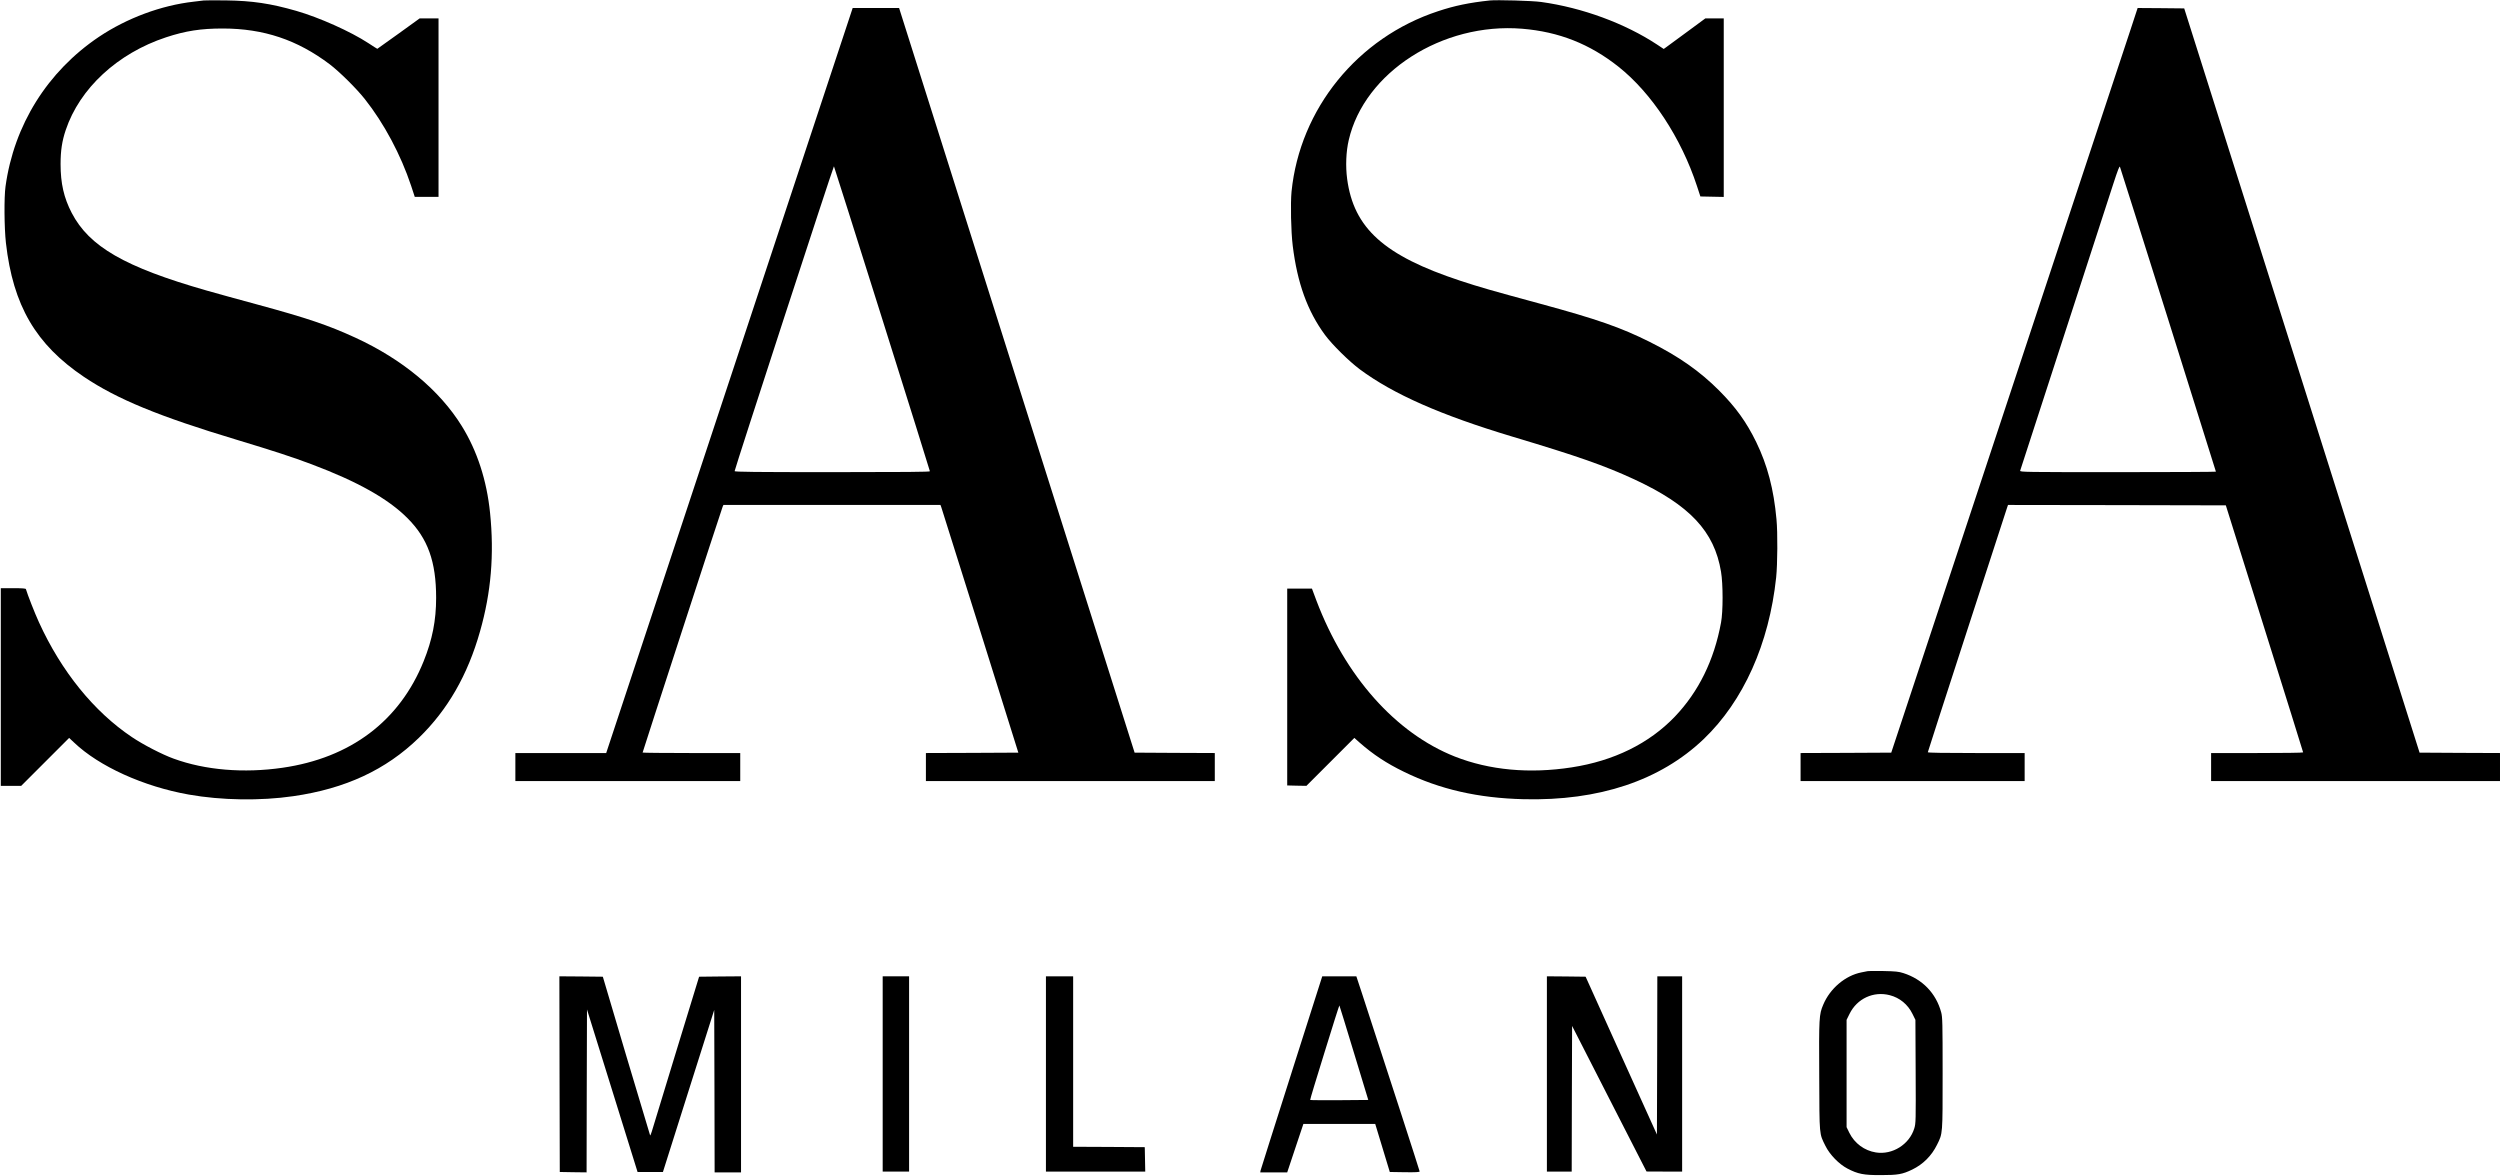 <?xml version="1.0" standalone="no"?>
<!DOCTYPE svg PUBLIC "-//W3C//DTD SVG 20010904//EN"
 "http://www.w3.org/TR/2001/REC-SVG-20010904/DTD/svg10.dtd">
<svg version="1.0" xmlns="http://www.w3.org/2000/svg"
 width="3124pt" height="1469pt" viewBox="0 0 3124 1469"
 preserveAspectRatio="xMidYMid meet">

<g transform="translate(0,1469) scale(0.1,-0.1)"
fill="#000000" stroke="none">
<path d="M2545 14684 c-16 -2 -73 -9 -125 -15 -406 -46 -833 -205 -1183 -439
-644 -433 -1062 -1101 -1168 -1870 -19 -135 -16 -517 5 -705 89 -783 373
-1269 976 -1675 414 -278 936 -493 1910 -786 460 -139 696 -216 935 -306 576
-217 956 -431 1197 -673 255 -255 358 -543 358 -996 0 -281 -47 -521 -156
-792 -300 -746 -912 -1208 -1764 -1331 -484 -70 -966 -30 -1360 114 -142 51
-380 174 -521 269 -475 318 -883 822 -1163 1437 -51 111 -143 346 -162 412 -2
9 -43 12 -159 12 l-155 0 0 -1235 0 -1235 128 0 127 0 300 300 299 299 61 -57
c313 -299 870 -551 1435 -651 406 -72 893 -80 1305 -20 652 94 1157 329 1569
729 361 351 611 786 765 1332 138 484 178 960 125 1478 -41 407 -161 775 -352
1084 -278 450 -743 836 -1332 1107 -340 156 -603 245 -1225 414 -237 64 -523
143 -638 176 -1019 292 -1462 548 -1681 969 -98 189 -139 369 -139 610 0 166
18 287 64 424 175 523 649 960 1254 1160 246 81 436 110 710 110 511 -1 929
-141 1335 -447 121 -92 334 -302 439 -435 240 -303 450 -697 578 -1082 l46
-140 149 0 148 0 0 1115 0 1115 -118 0 -118 0 -263 -190 c-144 -104 -264 -190
-266 -190 -2 0 -53 32 -112 71 -223 146 -615 321 -900 403 -324 93 -547 126
-878 131 -137 2 -263 1 -280 -1z"/>
<path d="M18615 14684 c-253 -27 -438 -65 -645 -134 -1005 -330 -1727 -1219
-1831 -2255 -14 -147 -7 -497 15 -676 57 -465 184 -817 403 -1114 89 -121 303
-332 435 -430 419 -311 1012 -572 1903 -840 831 -249 1147 -360 1525 -534 694
-322 1003 -650 1086 -1156 26 -153 26 -499 0 -635 -87 -472 -280 -863 -576
-1174 -322 -337 -764 -554 -1290 -635 -528 -82 -1029 -35 -1460 135 -742 294
-1371 1003 -1730 1949 l-56 150 -155 0 -154 0 0 -1230 0 -1230 120 -3 120 -2
299 299 300 300 65 -58 c171 -150 336 -259 556 -366 447 -219 926 -328 1495
-342 941 -23 1706 233 2249 751 497 476 818 1191 906 2021 17 164 20 557 4
725 -34 377 -113 677 -253 965 -124 254 -256 436 -465 646 -242 242 -502 424
-863 605 -361 181 -662 286 -1373 479 -605 164 -755 207 -995 286 -953 314
-1334 656 -1416 1273 -21 158 -14 341 20 486 195 846 1170 1472 2166 1391 461
-38 845 -190 1205 -475 414 -329 783 -889 980 -1490 l43 -131 146 -3 146 -3 0
1116 0 1115 -115 0 -115 0 -228 -168 c-125 -92 -242 -178 -260 -191 l-32 -23
-83 55 c-404 266 -935 461 -1447 532 -111 16 -555 28 -645 19z"/>
<path d="M9115 9935 l-1540 -4655 -567 0 -568 0 0 -175 0 -175 1405 0 1405 0
0 175 0 175 -610 0 c-335 0 -610 3 -610 6 0 9 988 3046 1000 3072 l10 22 1356
0 1356 0 10 -27 c6 -16 225 -712 487 -1548 l476 -1520 -577 -3 -578 -2 0 -175
0 -175 1805 0 1805 0 0 175 0 175 -501 2 -501 3 -1472 4652 -1471 4653 -290 0
-290 0 -1540 -4655z m1908 774 c328 -1043 597 -1901 597 -1908 0 -8 -313 -11
-1220 -11 -969 0 -1220 3 -1220 13 0 24 1235 3816 1241 3809 3 -4 274 -860
602 -1903z"/>
<path d="M26626 14328 c-47 -145 -740 -2238 -1540 -4653 l-1453 -4390 -567 -3
-566 -2 0 -175 0 -175 1400 0 1400 0 0 175 0 175 -605 0 c-390 0 -605 3 -605
10 0 5 221 688 490 1517 270 830 496 1523 501 1541 l11 32 1361 -2 1361 -3
483 -1540 c266 -847 483 -1543 483 -1547 0 -5 -259 -8 -575 -8 l-575 0 0 -175
0 -175 1805 0 1805 0 0 175 0 175 -502 2 -503 3 -1470 4650 -1471 4650 -291 3
-291 2 -86 -262z m469 -3634 c327 -1040 595 -1894 595 -1898 0 -3 -552 -6
-1226 -6 -1162 0 -1225 1 -1220 18 3 9 249 766 546 1682 298 916 575 1771 617
1900 58 178 78 230 84 215 5 -11 276 -871 604 -1911z"/>
<path d="M23335 2554 c-11 -2 -45 -9 -75 -15 -202 -40 -392 -201 -477 -404
-52 -123 -54 -157 -50 -890 3 -760 -1 -715 78 -875 54 -109 169 -227 274 -282
132 -69 204 -83 420 -82 213 0 267 10 390 69 136 66 242 172 310 310 72 145
70 121 70 895 0 631 -2 701 -18 760 -64 238 -234 414 -472 490 -59 19 -97 23
-250 26 -99 1 -189 1 -200 -2z m280 -300 c124 -32 225 -115 283 -233 l37 -75
3 -645 c3 -621 2 -648 -17 -711 -61 -201 -274 -334 -480 -301 -144 23 -267
114 -332 246 l-34 70 0 670 0 671 37 75 c94 191 300 286 503 233z"/>
<path d="M6992 1268 l3 -1223 167 -3 168 -2 2 1018 3 1018 316 -1015 316
-1016 158 0 159 0 320 1012 321 1013 3 -1015 2 -1015 165 0 165 0 0 1225 0
1225 -262 -2 -262 -3 -288 -940 c-158 -517 -295 -964 -303 -994 -9 -29 -18
-51 -21 -49 -2 3 -136 450 -298 994 l-293 989 -272 3 -271 2 2 -1222z"/>
<path d="M11030 1270 l0 -1220 165 0 165 0 0 1220 0 1220 -165 0 -165 0 0
-1220z"/>
<path d="M13070 1270 l0 -1220 620 0 621 0 -3 153 -3 152 -447 3 -448 2 0
1065 0 1065 -170 0 -170 0 0 -1220z"/>
<path d="M16140 1288 c-211 -662 -385 -1213 -388 -1225 l-4 -23 168 0 169 0
101 303 101 302 449 0 449 0 91 -300 91 -300 186 -3 c140 -2 187 1 187 10 0 9
-390 1214 -721 2226 l-70 212 -213 0 -213 0 -383 -1202z m779 246 l179 -589
-361 -3 c-198 -1 -362 0 -365 3 -3 2 78 270 179 594 100 325 184 589 186 587
2 -2 84 -268 182 -592z"/>
<path d="M19330 1270 l0 -1220 155 0 155 0 2 910 3 910 465 -910 465 -909 223
-1 222 0 0 1220 0 1220 -155 0 -155 0 -2 -988 -3 -989 -446 986 -445 986 -242
3 -242 2 0 -1220z"/>
</g>
</svg>
